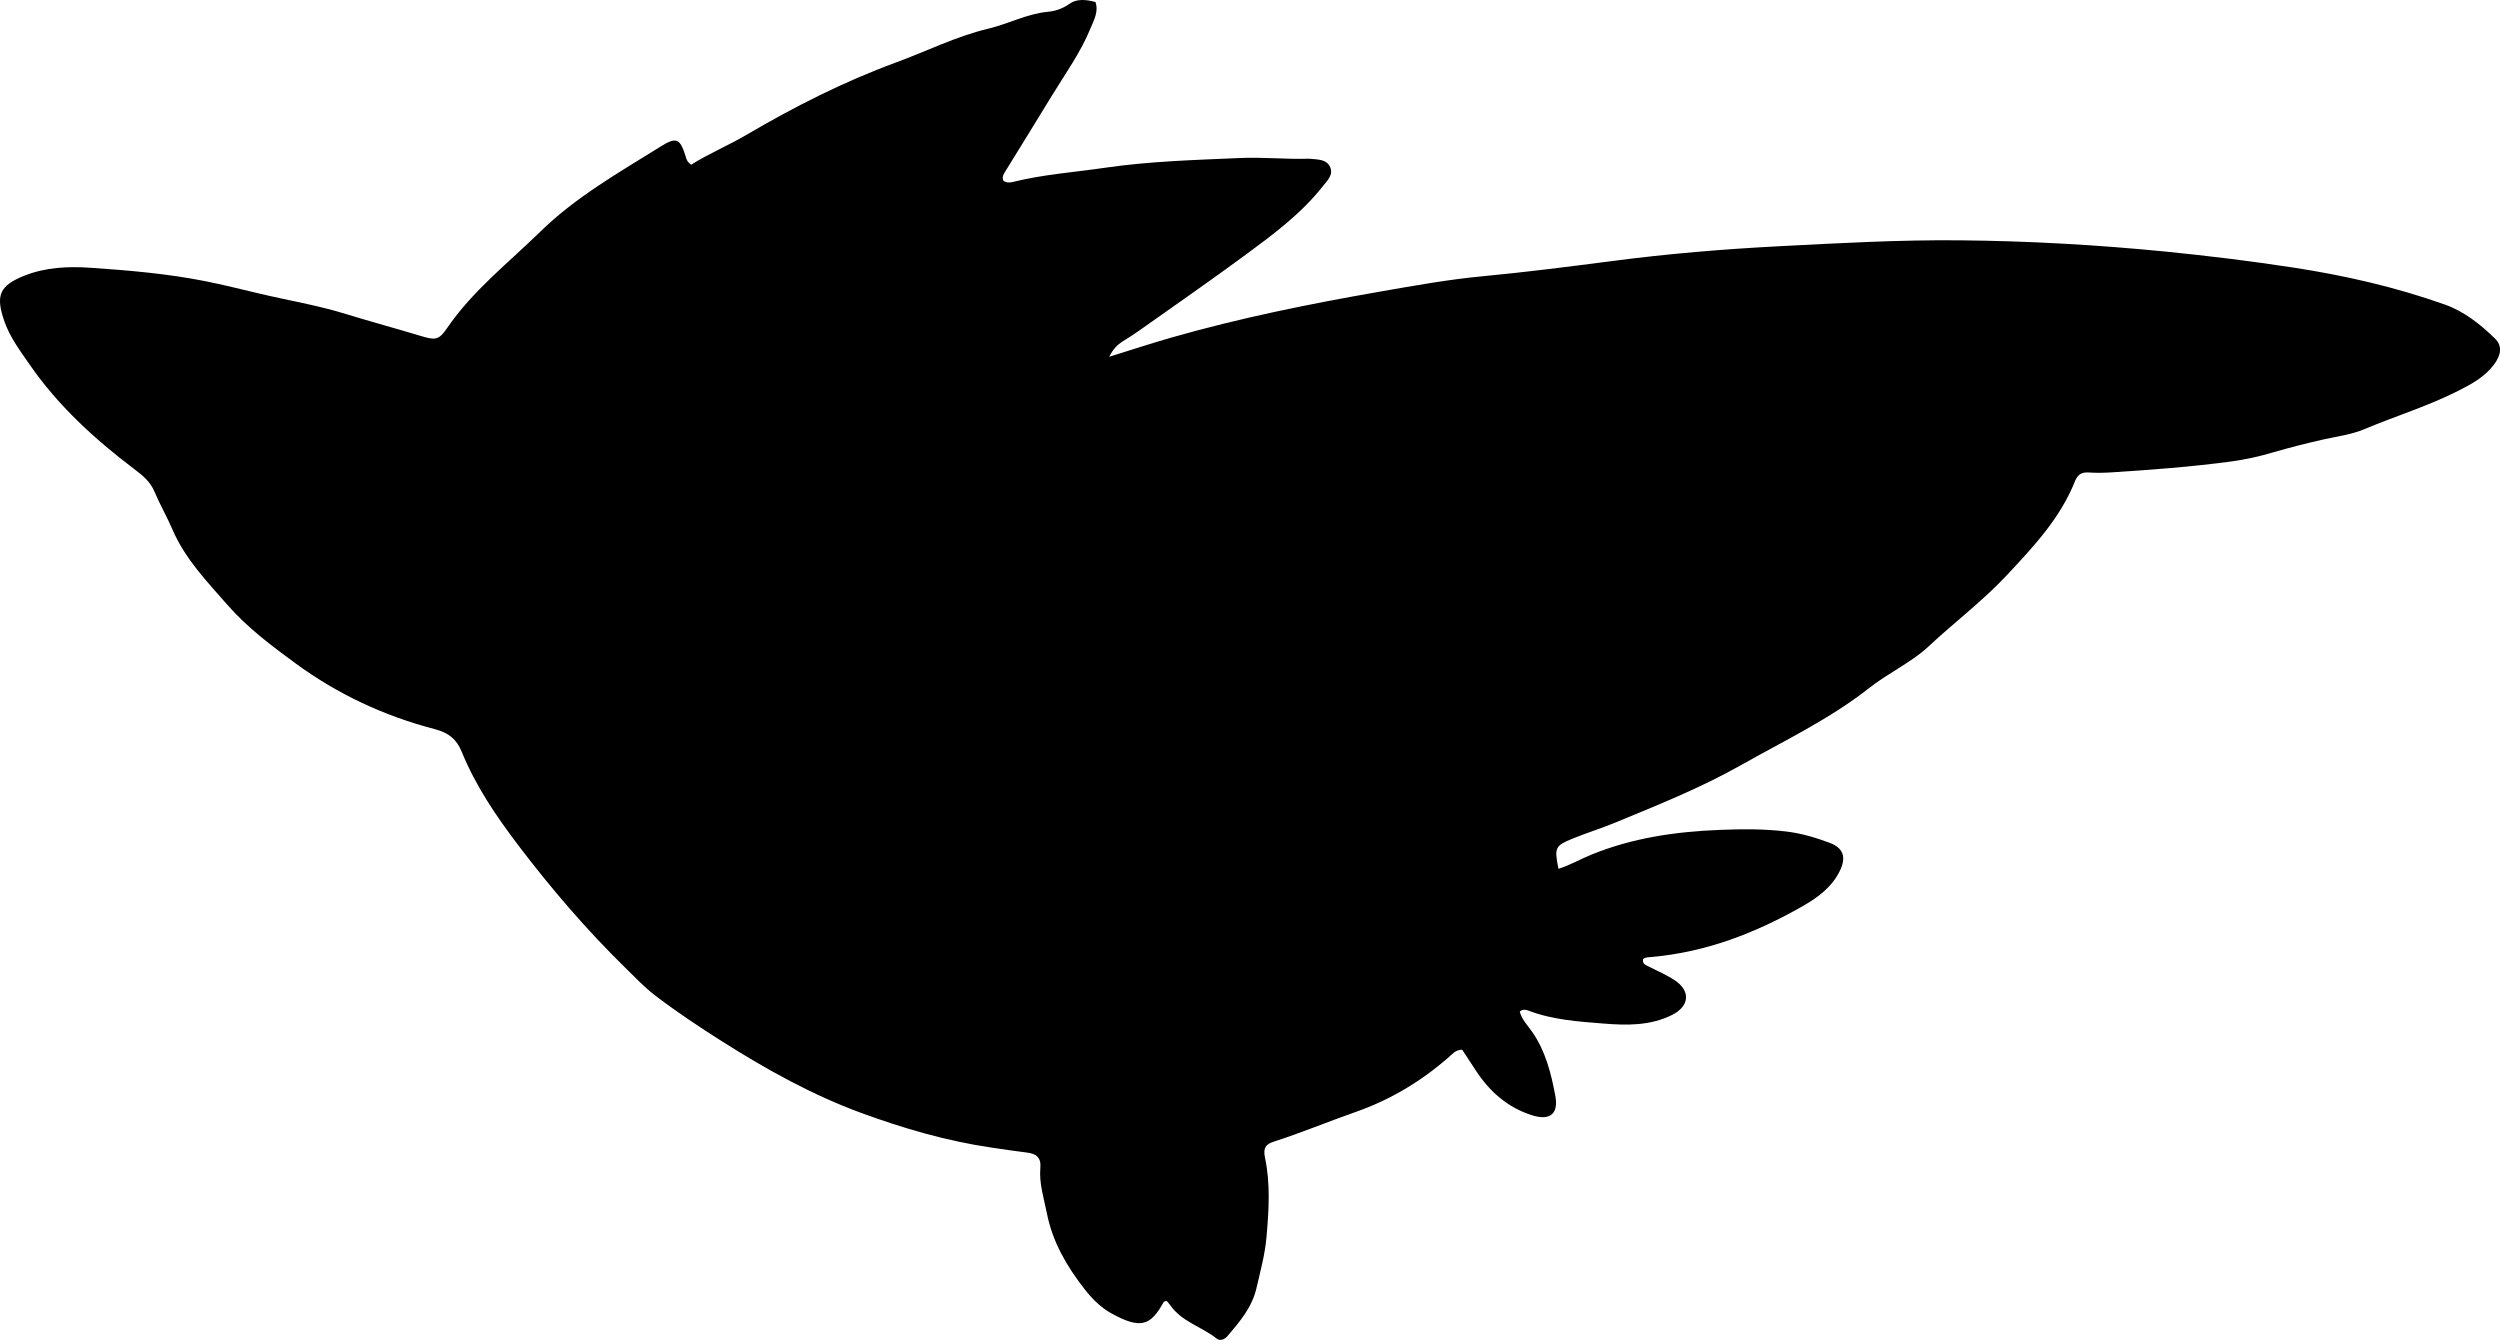 <?xml version="1.0" encoding="utf-8"?>
<!-- Generator: Adobe Illustrator 24.0.2, SVG Export Plug-In . SVG Version: 6.00 Build 0)  -->
<svg version="1.1" id="Layer_1" xmlns="http://www.w3.org/2000/svg" xmlns:xlink="http://www.w3.org/1999/xlink" x="0px" y="0px"
	 width="861.26" height="461.62" viewBox="0 0 861.26 461.62" style="enable-background:new 0 0 861.26 461.62;" xml:space="preserve">
<g>
	<path d="M238.1,56.75c6.04-3.82,12.79-6.61,19.06-10.3c16.51-9.69,33.52-18.32,51.52-24.93c10.61-3.9,20.8-9.03,31.82-11.65
		c6.93-1.65,13.29-5.13,20.5-5.81c2.62-0.25,5.12-1.07,7.53-2.81c2.32-1.68,5.69-1.47,8.88-0.53c1.11,3.33-0.55,6.16-1.7,8.98
		c-3.41,8.38-8.73,15.7-13.4,23.37c-5.28,8.67-10.63,17.31-15.96,25.95c-0.63,1.01-1.24,1.99-0.66,3.24
		c1.04,0.79,2.23,0.68,3.35,0.4c10.35-2.57,20.99-3.31,31.5-4.85c15.51-2.27,31.15-2.7,46.79-3.38c7.84-0.34,15.63,0.49,23.45,0.25
		c0.17-0.01,0.33-0.01,0.5,0.01c2.63,0.3,5.74,0.08,6.98,2.92c1.16,2.67-1.1,4.71-2.6,6.62c-7.4,9.38-16.92,16.45-26.42,23.45
		c-12.19,8.99-24.65,17.61-37.01,26.37c-1.76,1.25-3.61,2.38-5.44,3.55c-1.8,1.15-3.28,2.54-4.66,5.31
		c7.78-2.41,14.64-4.68,21.58-6.66c23.54-6.73,47.49-11.56,71.61-15.77c11.82-2.06,23.61-4.19,35.54-5.32
		c14.9-1.41,29.75-3.3,44.57-5.24c19.01-2.48,38.06-4.08,57.15-5.07c20.78-1.08,41.57-2.25,62.41-2.06
		c23.8,0.22,47.52,1.55,71.2,3.9c14.69,1.46,29.34,3.27,43.92,5.5c17.75,2.72,35.27,6.73,52.21,12.76
		c6.59,2.34,12.19,6.77,17.21,11.69c2.5,2.45,2.25,5.47-0.35,8.96c-3.19,4.29-7.81,6.76-12.39,9.08
		c-10.39,5.26-21.56,8.66-32.27,13.18c-4.53,1.91-9.62,2.51-14.48,3.62c-5.67,1.3-11.3,2.71-16.9,4.36
		c-4.69,1.39-9.64,2.49-14.53,3.15c-13.68,1.84-27.45,2.86-41.23,3.75c-2.66,0.17-5.34,0.2-7.99,0.03c-2.39-0.15-3.71,0.88-4.55,3
		c-5.1,12.81-14.33,22.6-23.54,32.45c-8.33,8.9-18.07,16.21-26.93,24.5c-3.2,2.99-6.83,5.28-10.49,7.6
		c-3.36,2.13-6.76,4.2-9.91,6.68c-13.63,10.73-29.24,18.14-44.25,26.62c-13.96,7.89-28.74,13.76-43.46,19.85
		c-4.76,1.97-9.7,3.47-14.48,5.43c-5.99,2.46-6.39,3.04-4.88,10.41c3.94-1.24,7.51-3.32,11.26-4.85
		c14.25-5.82,29.11-7.96,44.34-8.56c7.66-0.3,15.24-0.37,22.89,0.56c5.22,0.63,10.1,2.09,14.91,3.89c4.75,1.77,5.8,4.91,3.58,9.56
		c-2.72,5.67-7.58,9.25-12.81,12.24c-16.19,9.24-33.29,15.88-52.06,17.53c-0.99,0.09-2.01,0.04-2.93,0.67
		c-0.44,1.78,0.95,2.14,2.12,2.73c2.96,1.51,6.06,2.83,8.81,4.67c5.56,3.71,4.94,8.96-0.99,11.91c-7.52,3.73-15.5,3.61-23.48,2.97
		c-8.77-0.7-17.62-1.26-25.98-4.47c-0.94-0.36-1.94-0.54-3.01,0.32c0.7,2.74,2.76,4.8,4.32,7.05c4.61,6.63,6.48,14.23,7.93,21.9
		c1.2,6.34-1.84,8.74-8.02,6.78c-8.28-2.63-14.47-8.01-19.2-15.19c-1.64-2.48-3.27-4.97-4.86-7.39c-2.21,0.01-3.26,1.38-4.47,2.44
		c-9.58,8.41-20.28,14.84-32.36,19.06c-9.38,3.28-18.57,7.12-28.04,10.17c-2.63,0.85-3.8,2.01-3.06,5.5
		c1.92,8.99,1.32,18.19,0.53,27.31c-0.51,5.99-2.11,11.76-3.45,17.6c-1.55,6.77-5.82,11.65-10.06,16.65
		c-0.97,1.15-2.6,1.64-3.6,0.84c-5.17-4.16-12.15-5.81-16.1-11.63c-0.36-0.53-0.85-0.98-1.25-1.43c-0.42,0.17-0.86,0.21-0.98,0.43
		c-4.4,7.97-7.72,9.59-18.06,3.86c-3.64-2.01-6.65-5.07-9.22-8.36c-6.07-7.8-10.99-16.17-12.95-26.1
		c-1.03-5.22-2.73-10.32-2.24-15.73c0.31-3.41-1.43-4.8-4.59-5.17c-4.13-0.49-8.24-1.14-12.35-1.74
		c-15.39-2.25-30.24-6.59-44.8-11.93c-16.89-6.2-32.52-14.91-47.69-24.5c-7.88-4.99-15.64-10.13-23.07-15.79
		c-3.86-2.94-7.16-6.44-10.6-9.81c-13.32-13.06-25.43-27.18-36.71-42.03c-7.67-10.1-14.75-20.53-19.56-32.33
		c-1.76-4.3-4.48-6.51-9.3-7.76c-17.32-4.52-33.33-11.96-47.92-22.64c-8.36-6.12-16.67-12.38-23.4-20.07
		c-7.03-8.04-14.68-15.95-18.98-25.99c-1.9-4.44-4.32-8.6-6.17-12.99c-1.55-3.7-4.24-5.78-7.14-7.98
		c-13.6-10.31-26.12-21.74-35.88-35.86c-3.29-4.76-6.84-9.43-8.77-15.02c-3.05-8.84-1.72-12.21,6.94-15.66
		c7.25-2.89,14.93-3.25,22.63-2.73c13.29,0.9,26.56,2.03,39.64,4.62c6.19,1.23,12.31,2.77,18.45,4.23
		c10.02,2.38,20.2,4.05,30.07,7.1c8.57,2.65,17.24,4.97,25.83,7.57c4.85,1.47,6.12,1.47,8.95-2.68
		c8.84-12.95,21.14-22.51,32.18-33.3c12.22-11.95,27.04-20.33,41.4-29.29c5.5-3.43,6.71-2.8,8.65,3.41
		C236.46,54.7,236.53,55.55,238.1,56.75z"/>
</g>
</svg>
